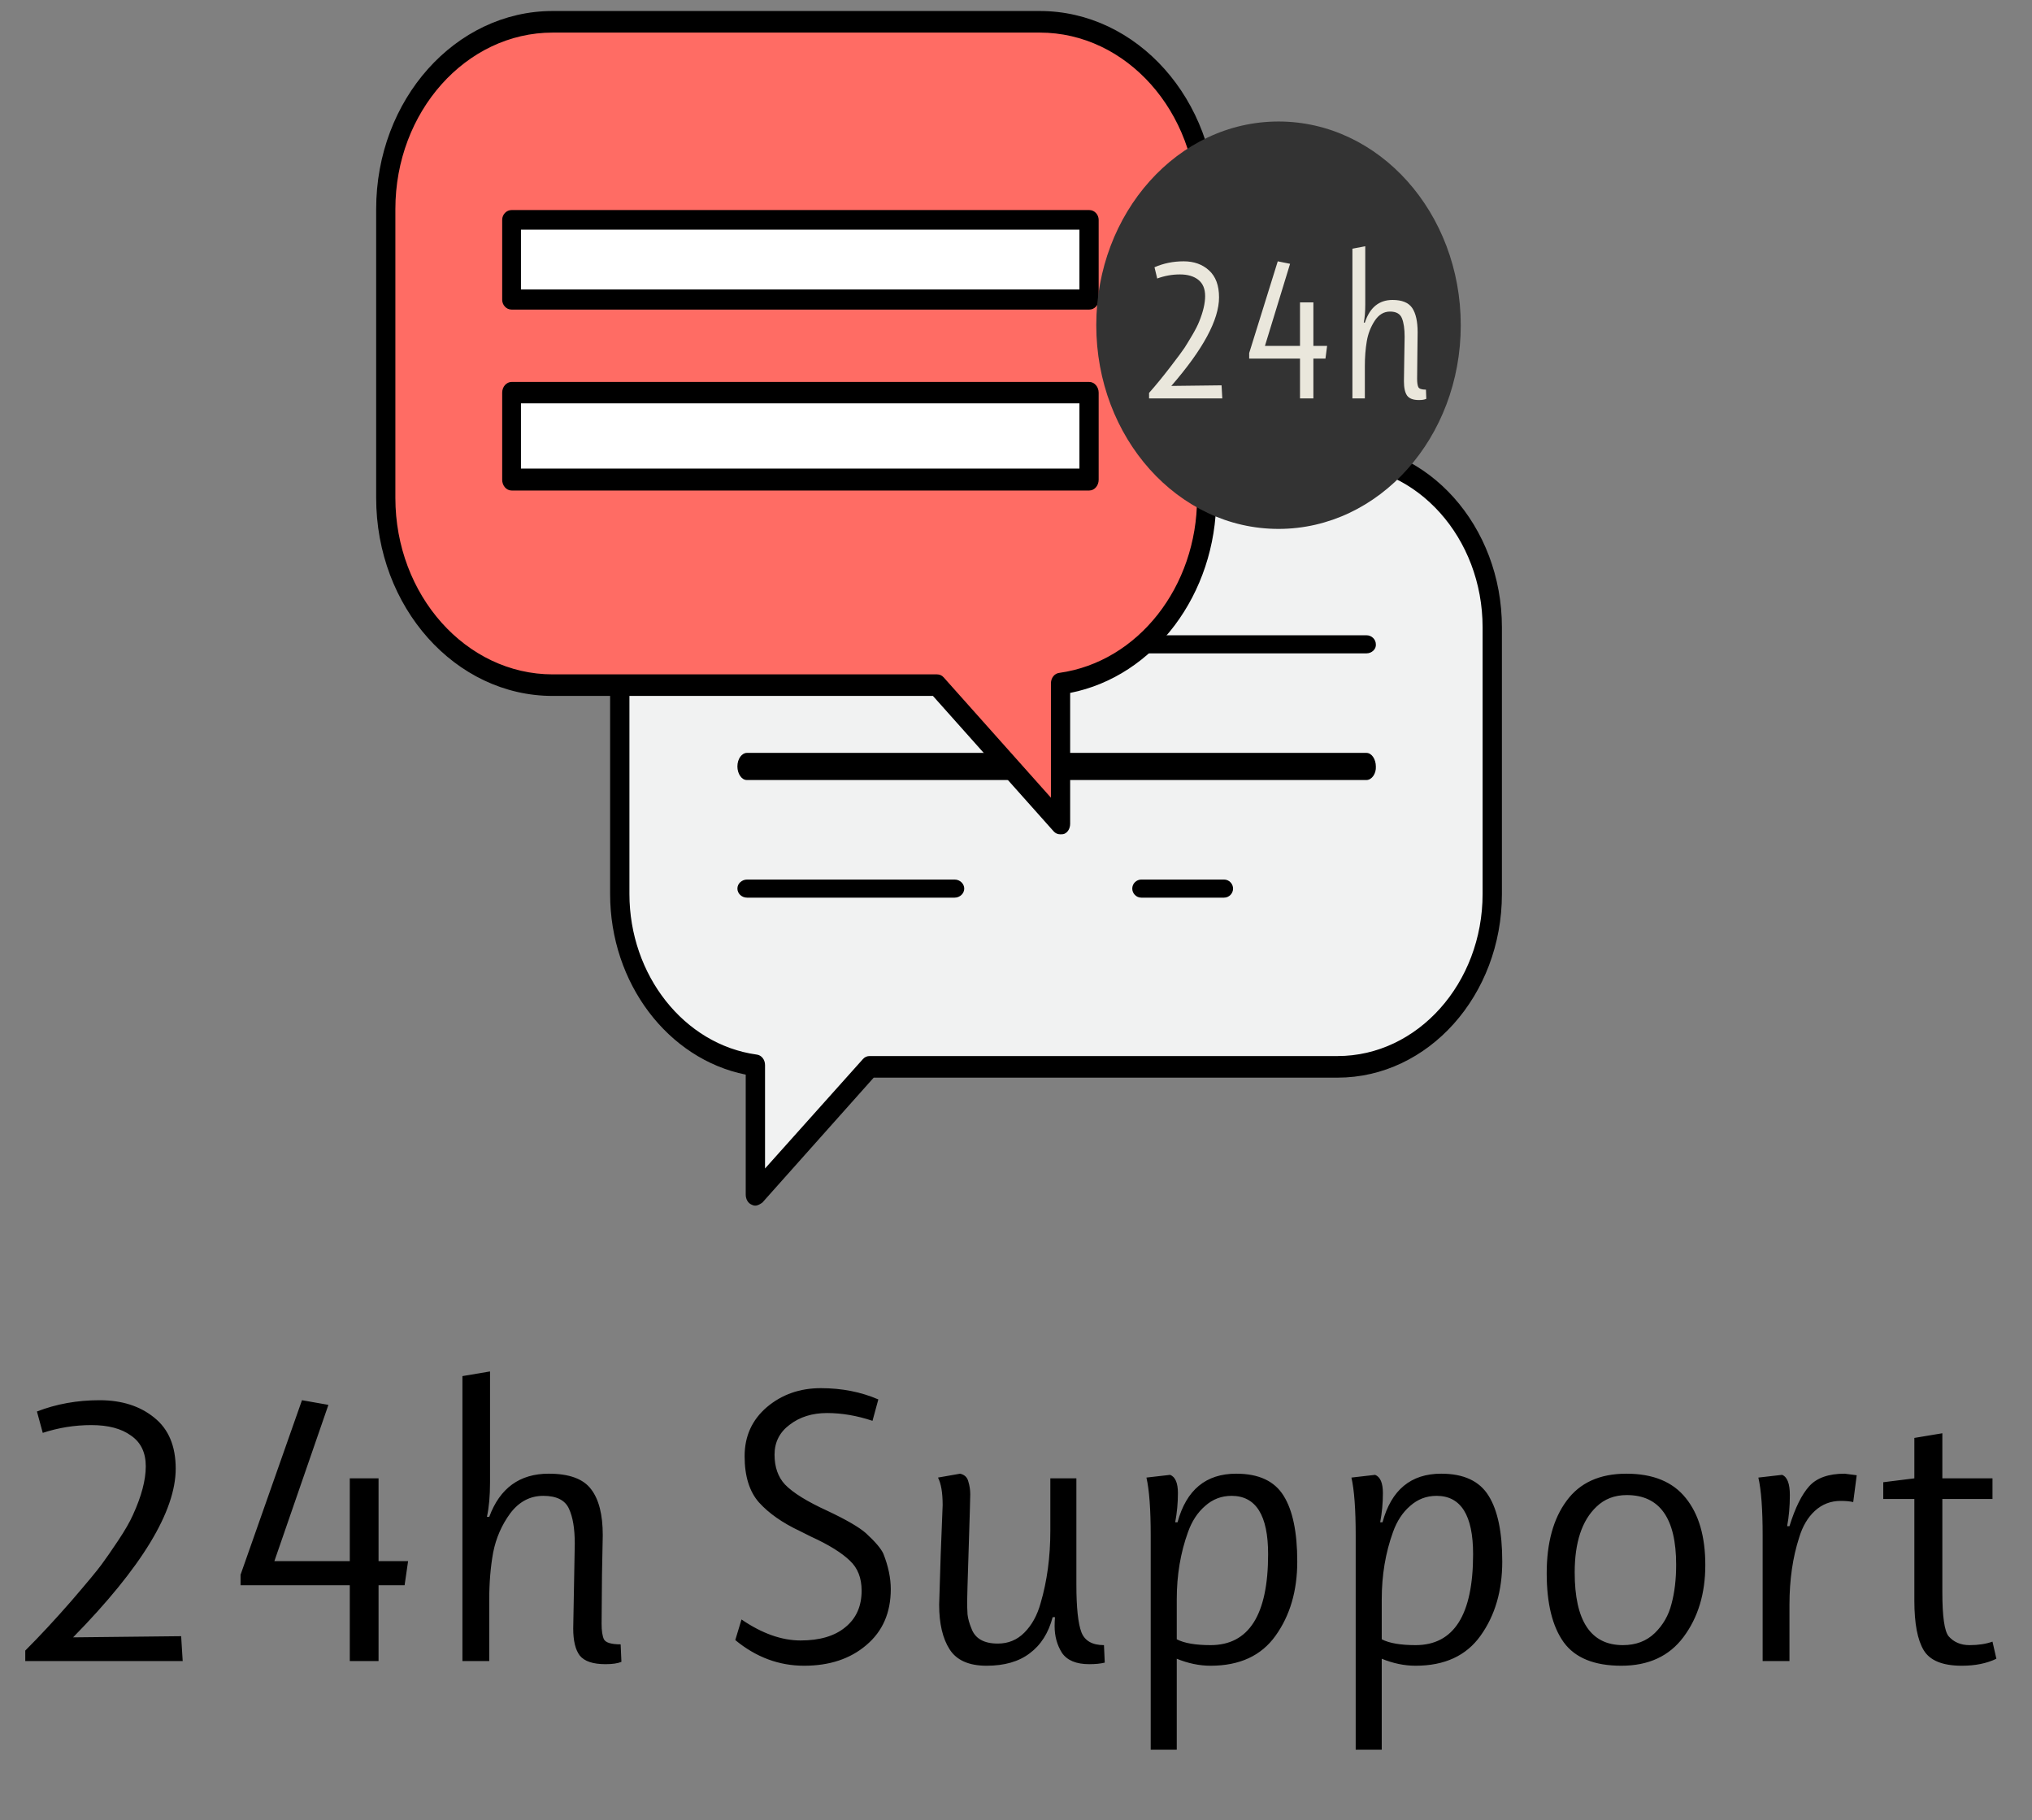 <svg width="115" height="103" viewBox="0 0 115 103" fill="none" xmlns="http://www.w3.org/2000/svg">
<rect x="0" y="0" width="115" height="103" fill="#808080" stroke="none"/>
<path d="M43.83 25.705H75.699C80.527 25.705 84.441 30.079 84.441 35.504V50.587C84.441 55.984 80.527 60.387 75.699 60.387H49.218L42.738 67.602V60.273C38.417 59.677 35.063 55.558 35.063 50.559V35.476C35.088 30.079 39.002 25.705 43.83 25.705Z" fill="#F1F2F2"/>
<path d="M42.737 68.227C42.661 68.227 42.585 68.198 42.534 68.17C42.331 68.085 42.204 67.858 42.204 67.602V60.813C37.807 59.933 34.529 55.644 34.529 50.587V35.505C34.529 29.767 38.697 25.108 43.83 25.108H75.699C80.832 25.108 85 29.767 85 35.505V50.587C85 56.325 80.832 60.984 75.699 60.984H49.447L43.144 68.056C43.017 68.142 42.89 68.227 42.737 68.227ZM43.83 26.33C39.307 26.33 35.622 30.448 35.622 35.505V50.587C35.622 55.189 38.722 59.109 42.814 59.677C43.093 59.705 43.297 59.961 43.297 60.273V66.125L48.837 59.933C48.938 59.819 49.066 59.762 49.218 59.762H75.699C80.222 59.762 83.907 55.644 83.907 50.587V35.505C83.907 30.448 80.222 26.33 75.699 26.33H43.83V26.33Z" fill="black"/>
<path d="M69.273 50.798H64.592C64.299 50.798 64.08 50.554 64.08 50.286C64.08 49.993 64.324 49.774 64.592 49.774H69.273C69.566 49.774 69.785 50.018 69.785 50.286C69.785 50.554 69.566 50.798 69.273 50.798Z" fill="black"/>
<path d="M54.024 50.798H42.28C41.968 50.798 41.733 50.554 41.733 50.286C41.733 49.993 41.994 49.774 42.28 49.774H54.024C54.336 49.774 54.571 50.018 54.571 50.286C54.571 50.554 54.336 50.798 54.024 50.798Z" fill="black"/>
<path d="M77.335 36.974H64.611C64.308 36.974 64.08 36.73 64.08 36.462C64.08 36.17 64.333 35.95 64.611 35.95H77.335C77.639 35.95 77.866 36.194 77.866 36.462C77.892 36.73 77.639 36.974 77.335 36.974Z" fill="black"/>
<path d="M77.33 44.142H42.27C41.963 44.142 41.733 43.776 41.733 43.374C41.733 42.935 41.989 42.606 42.27 42.606H77.33C77.637 42.606 77.866 42.972 77.866 43.374C77.892 43.776 77.637 44.142 77.33 44.142Z" fill="black"/>
<path d="M58.898 1.135H31.25C26.025 1.135 21.764 5.891 21.764 11.787V28.191C21.764 34.057 26 38.842 31.25 38.842H53.064L60.064 46.702V38.728C64.731 38.073 68.359 33.602 68.359 28.191V11.787C68.359 5.891 64.123 1.135 58.898 1.135Z" fill="#FF6C64"/>
<path d="M60.008 47.214C59.856 47.214 59.73 47.157 59.629 47.044L52.8 39.383H31.279C25.765 39.383 21.289 34.36 21.289 28.175V11.831C21.289 5.646 25.765 0.623 31.279 0.623H58.845C64.358 0.623 68.835 5.646 68.835 11.831V28.175C68.835 33.623 65.319 38.276 60.565 39.212V46.618C60.565 46.873 60.438 47.1 60.236 47.185C60.16 47.214 60.084 47.214 60.008 47.214ZM31.279 1.844C26.372 1.844 22.376 6.327 22.376 11.831V28.175C22.376 33.679 26.372 38.163 31.279 38.163H53.028C53.18 38.163 53.306 38.219 53.407 38.333L59.477 45.142V38.673C59.477 38.361 59.679 38.106 59.958 38.077C64.409 37.453 67.747 33.197 67.747 28.175V11.831C67.747 6.327 63.751 1.844 58.845 1.844H31.279V1.844Z" fill="black"/>
<path d="M28.896 12.399H61.703V17.007H28.896V12.399Z" fill="white"/>
<path d="M61.647 17.519H28.952C28.648 17.519 28.421 17.254 28.421 16.963V12.442C28.421 12.125 28.674 11.887 28.952 11.887H61.647C61.95 11.887 62.178 12.151 62.178 12.442V16.963C62.178 17.254 61.95 17.519 61.647 17.519ZM29.483 16.382H61.09V12.998H29.483V16.382Z" fill="black"/>
<path d="M28.896 22.639H61.703V27.247H28.896V22.639Z" fill="white"/>
<path d="M61.647 27.758H28.952C28.648 27.758 28.421 27.47 28.421 27.153V22.22C28.421 21.874 28.674 21.615 28.952 21.615H61.647C61.95 21.615 62.178 21.903 62.178 22.22V27.153C62.178 27.47 61.95 27.758 61.647 27.758ZM29.483 26.518H61.09V22.826H29.483V26.518Z" fill="black"/>
<path d="M72.357 6.876C78.05 6.876 82.671 12.04 82.671 18.403C82.671 24.767 78.05 29.931 72.357 29.931C66.664 29.931 62.043 24.767 62.043 18.403C62.043 12.04 66.664 6.876 72.357 6.876Z" fill="#333333"/>
<path d="M65.031 22.546V22.235C65.413 21.804 65.815 21.312 66.238 20.761C66.662 20.209 66.931 19.847 67.043 19.674C67.155 19.499 67.3 19.262 67.477 18.962C67.654 18.661 67.784 18.407 67.866 18.199C68.091 17.645 68.204 17.163 68.204 16.756C68.204 16.346 68.076 16.04 67.82 15.836C67.564 15.632 67.216 15.53 66.777 15.53C66.336 15.53 65.908 15.607 65.492 15.761L65.338 15.124C65.85 14.9 66.399 14.788 66.986 14.788C67.572 14.788 68.053 14.96 68.427 15.304C68.803 15.647 68.991 16.154 68.991 16.825C68.991 18.096 68.091 19.767 66.29 21.84L69.134 21.806L69.175 22.546H65.031ZM70.697 20.291V19.98L72.314 14.788L73.011 14.929L71.588 19.576H73.573V17.113H74.33V19.576H75.107L75.014 20.291H74.33V22.546H73.573V20.291H70.697ZM77.266 17.228C77.266 17.638 77.238 17.98 77.182 18.256H77.243C77.524 17.401 78.046 16.974 78.809 16.974C79.347 16.974 79.719 17.126 79.925 17.431C80.129 17.736 80.23 18.193 80.23 18.801C80.23 18.823 80.226 19.216 80.216 19.98C80.206 20.742 80.201 21.227 80.201 21.436C80.201 21.645 80.223 21.799 80.266 21.899C80.312 22 80.457 22.05 80.701 22.05L80.721 22.569C80.626 22.616 80.486 22.639 80.303 22.639C79.976 22.639 79.752 22.554 79.632 22.384C79.514 22.215 79.455 21.945 79.455 21.575C79.455 21.56 79.461 21.143 79.473 20.326C79.487 19.51 79.494 19.086 79.494 19.055C79.494 18.608 79.443 18.259 79.341 18.009C79.24 17.758 79.015 17.632 78.666 17.632C78.319 17.632 78.031 17.805 77.802 18.153C77.574 18.501 77.424 18.888 77.352 19.314C77.28 19.742 77.243 20.207 77.243 20.709V22.546H76.539V14.074L77.266 13.935V17.228Z" fill="#EAE7DC"/>
<path d="M1.43 94V93.406C2.251 92.585 3.117 91.653 4.026 90.612C4.935 89.556 5.507 88.867 5.742 88.544C5.991 88.207 6.307 87.752 6.688 87.18C7.069 86.608 7.348 86.124 7.524 85.728C8.008 84.672 8.25 83.755 8.25 82.978C8.25 82.201 7.971 81.621 7.414 81.24C6.871 80.844 6.123 80.646 5.17 80.646C4.231 80.646 3.315 80.793 2.42 81.086L2.09 79.876C3.19 79.451 4.371 79.238 5.632 79.238C6.893 79.238 7.927 79.568 8.734 80.228C9.541 80.873 9.944 81.834 9.944 83.11C9.944 85.53 8.008 88.713 4.136 92.658L10.252 92.592L10.34 94H1.43ZM13.614 89.71V89.116L17.09 79.238L18.586 79.502L15.528 88.346H19.796V83.66H21.424V88.346H23.096L22.898 89.71H21.424V94H19.796V89.71H13.614ZM27.733 83.88C27.733 84.657 27.675 85.31 27.557 85.838H27.689C28.291 84.21 29.413 83.396 31.055 83.396C32.214 83.396 33.013 83.689 33.453 84.276C33.893 84.848 34.113 85.713 34.113 86.872C34.113 86.916 34.099 87.664 34.069 89.116C34.055 90.568 34.047 91.492 34.047 91.888C34.047 92.284 34.091 92.577 34.179 92.768C34.282 92.959 34.597 93.054 35.125 93.054L35.169 94.044C34.964 94.132 34.663 94.176 34.267 94.176C33.563 94.176 33.079 94.015 32.815 93.692C32.566 93.369 32.441 92.856 32.441 92.152C32.441 92.123 32.456 91.331 32.485 89.776C32.515 88.221 32.529 87.415 32.529 87.356C32.529 86.505 32.419 85.845 32.199 85.376C31.979 84.892 31.495 84.65 30.747 84.65C29.999 84.65 29.376 84.98 28.877 85.64C28.393 86.3 28.071 87.041 27.909 87.862C27.763 88.669 27.689 89.549 27.689 90.502V94H26.171V77.874L27.733 77.61V83.88ZM41.965 91.646C43.123 92.438 44.238 92.834 45.309 92.834C46.394 92.834 47.237 92.585 47.839 92.086C48.455 91.587 48.763 90.898 48.763 90.018C48.763 89.299 48.543 88.735 48.103 88.324C47.633 87.869 46.9 87.415 45.903 86.96C45.609 86.813 45.404 86.711 45.287 86.652C44.289 86.183 43.512 85.64 42.955 85.024C42.412 84.408 42.141 83.535 42.141 82.406C42.141 81.277 42.559 80.353 43.395 79.634C44.245 78.915 45.265 78.556 46.453 78.556C47.641 78.556 48.726 78.769 49.709 79.194L49.379 80.404C48.499 80.111 47.641 79.964 46.805 79.964C45.969 79.964 45.265 80.184 44.693 80.624C44.121 81.049 43.835 81.614 43.835 82.318C43.835 83.022 44.033 83.587 44.429 84.012C44.883 84.481 45.69 84.98 46.849 85.508C47.905 86.007 48.623 86.425 49.005 86.762C49.533 87.246 49.863 87.635 49.995 87.928C50.273 88.632 50.413 89.299 50.413 89.93C50.413 91.265 49.951 92.321 49.027 93.098C48.117 93.875 46.944 94.264 45.507 94.264C44.084 94.264 42.786 93.78 41.613 92.812L41.965 91.646ZM53.349 85.178C53.349 84.474 53.261 83.953 53.085 83.616L54.339 83.396C54.589 83.455 54.742 83.601 54.801 83.836C54.874 84.071 54.911 84.313 54.911 84.562C54.911 84.738 54.882 85.75 54.823 87.598C54.764 89.431 54.735 90.451 54.735 90.656C54.735 90.861 54.742 91.096 54.757 91.36C54.786 91.609 54.86 91.873 54.977 92.152C55.182 92.724 55.681 93.01 56.473 93.01C57.06 93.01 57.559 92.805 57.969 92.394C58.395 91.969 58.703 91.411 58.893 90.722C59.26 89.475 59.443 88.111 59.443 86.63V83.66H60.917V89.666C60.917 90.971 61.013 91.873 61.203 92.372C61.394 92.856 61.819 93.098 62.479 93.098L62.523 94.088C62.288 94.147 61.995 94.176 61.643 94.176C60.91 94.176 60.397 93.963 60.103 93.538C59.825 93.098 59.685 92.592 59.685 92.02C59.685 91.859 59.693 91.69 59.707 91.514H59.575C59.34 92.409 58.908 93.091 58.277 93.56C57.661 94.029 56.847 94.264 55.835 94.264C54.838 94.264 54.141 93.956 53.745 93.34C53.349 92.724 53.151 91.881 53.151 90.81C53.151 90.678 53.181 89.732 53.239 87.972C53.312 86.212 53.349 85.281 53.349 85.178ZM66.224 83.462C66.517 83.579 66.664 83.924 66.664 84.496C66.664 85.053 66.612 85.603 66.51 86.146H66.642C67.14 84.313 68.248 83.396 69.964 83.396C71.24 83.396 72.134 83.814 72.648 84.65C73.161 85.471 73.418 86.711 73.418 88.368C73.418 90.025 73.007 91.426 72.186 92.57C71.379 93.699 70.154 94.264 68.512 94.264C67.881 94.264 67.243 94.132 66.598 93.868V99.016H65.124V86.894C65.124 85.413 65.043 84.32 64.882 83.616L66.224 83.462ZM66.598 90.502V92.768C67.023 92.988 67.661 93.098 68.512 93.098C70.682 93.098 71.768 91.382 71.768 87.95C71.768 85.75 71.078 84.65 69.7 84.65C69.128 84.65 68.629 84.841 68.204 85.222C67.778 85.589 67.456 86.08 67.236 86.696C66.81 87.869 66.598 89.138 66.598 90.502ZM77.825 83.462C78.118 83.579 78.265 83.924 78.265 84.496C78.265 85.053 78.214 85.603 78.111 86.146H78.243C78.742 84.313 79.849 83.396 81.565 83.396C82.841 83.396 83.736 83.814 84.249 84.65C84.763 85.471 85.019 86.711 85.019 88.368C85.019 90.025 84.609 91.426 83.787 92.57C82.981 93.699 81.756 94.264 80.113 94.264C79.483 94.264 78.844 94.132 78.199 93.868V99.016H76.725V86.894C76.725 85.413 76.644 84.32 76.483 83.616L77.825 83.462ZM78.199 90.502V92.768C78.624 92.988 79.263 93.098 80.113 93.098C82.284 93.098 83.369 91.382 83.369 87.95C83.369 85.75 82.68 84.65 81.301 84.65C80.729 84.65 80.231 84.841 79.805 85.222C79.38 85.589 79.057 86.08 78.837 86.696C78.412 87.869 78.199 89.138 78.199 90.502ZM91.847 93.098C92.58 93.098 93.181 92.871 93.651 92.416C94.12 91.961 94.435 91.411 94.597 90.766C94.773 90.121 94.861 89.38 94.861 88.544C94.861 85.919 93.929 84.606 92.067 84.606C91.377 84.606 90.805 84.826 90.351 85.266C89.529 86.043 89.119 87.283 89.119 88.984C89.119 91.727 90.028 93.098 91.847 93.098ZM96.511 88.566C96.511 90.179 96.1 91.536 95.279 92.636C94.472 93.721 93.299 94.264 91.759 94.264C90.233 94.264 89.148 93.824 88.503 92.944C87.857 92.049 87.535 90.744 87.535 89.028C87.535 87.312 87.909 85.948 88.657 84.936C89.405 83.909 90.534 83.396 92.045 83.396C93.555 83.396 94.677 83.858 95.411 84.782C96.144 85.691 96.511 86.953 96.511 88.566ZM100.856 83.462C101.15 83.579 101.296 83.961 101.296 84.606C101.296 85.237 101.245 85.823 101.142 86.366H101.274C101.597 85.325 101.971 84.569 102.396 84.1C102.822 83.631 103.489 83.396 104.398 83.396L105.08 83.484L104.882 85.002C104.692 84.958 104.457 84.936 104.178 84.936C103.606 84.936 103.115 85.127 102.704 85.508C102.308 85.875 102.015 86.373 101.824 87.004C101.458 88.133 101.274 89.402 101.274 90.81V94H99.756V86.894C99.756 85.413 99.676 84.32 99.514 83.616L100.856 83.462ZM112.764 92.9L112.984 93.868C112.441 94.132 111.789 94.264 111.026 94.264C109.941 94.264 109.222 93.971 108.87 93.384C108.518 92.797 108.342 91.866 108.342 90.59V84.826H106.582V83.88L108.342 83.66V81.372L109.926 81.108V83.66H112.764V84.826H109.926V90.106C109.926 91.47 110.043 92.299 110.278 92.592C110.571 92.929 110.967 93.098 111.466 93.098C111.965 93.098 112.397 93.032 112.764 92.9Z" fill="black"/>
</svg>
